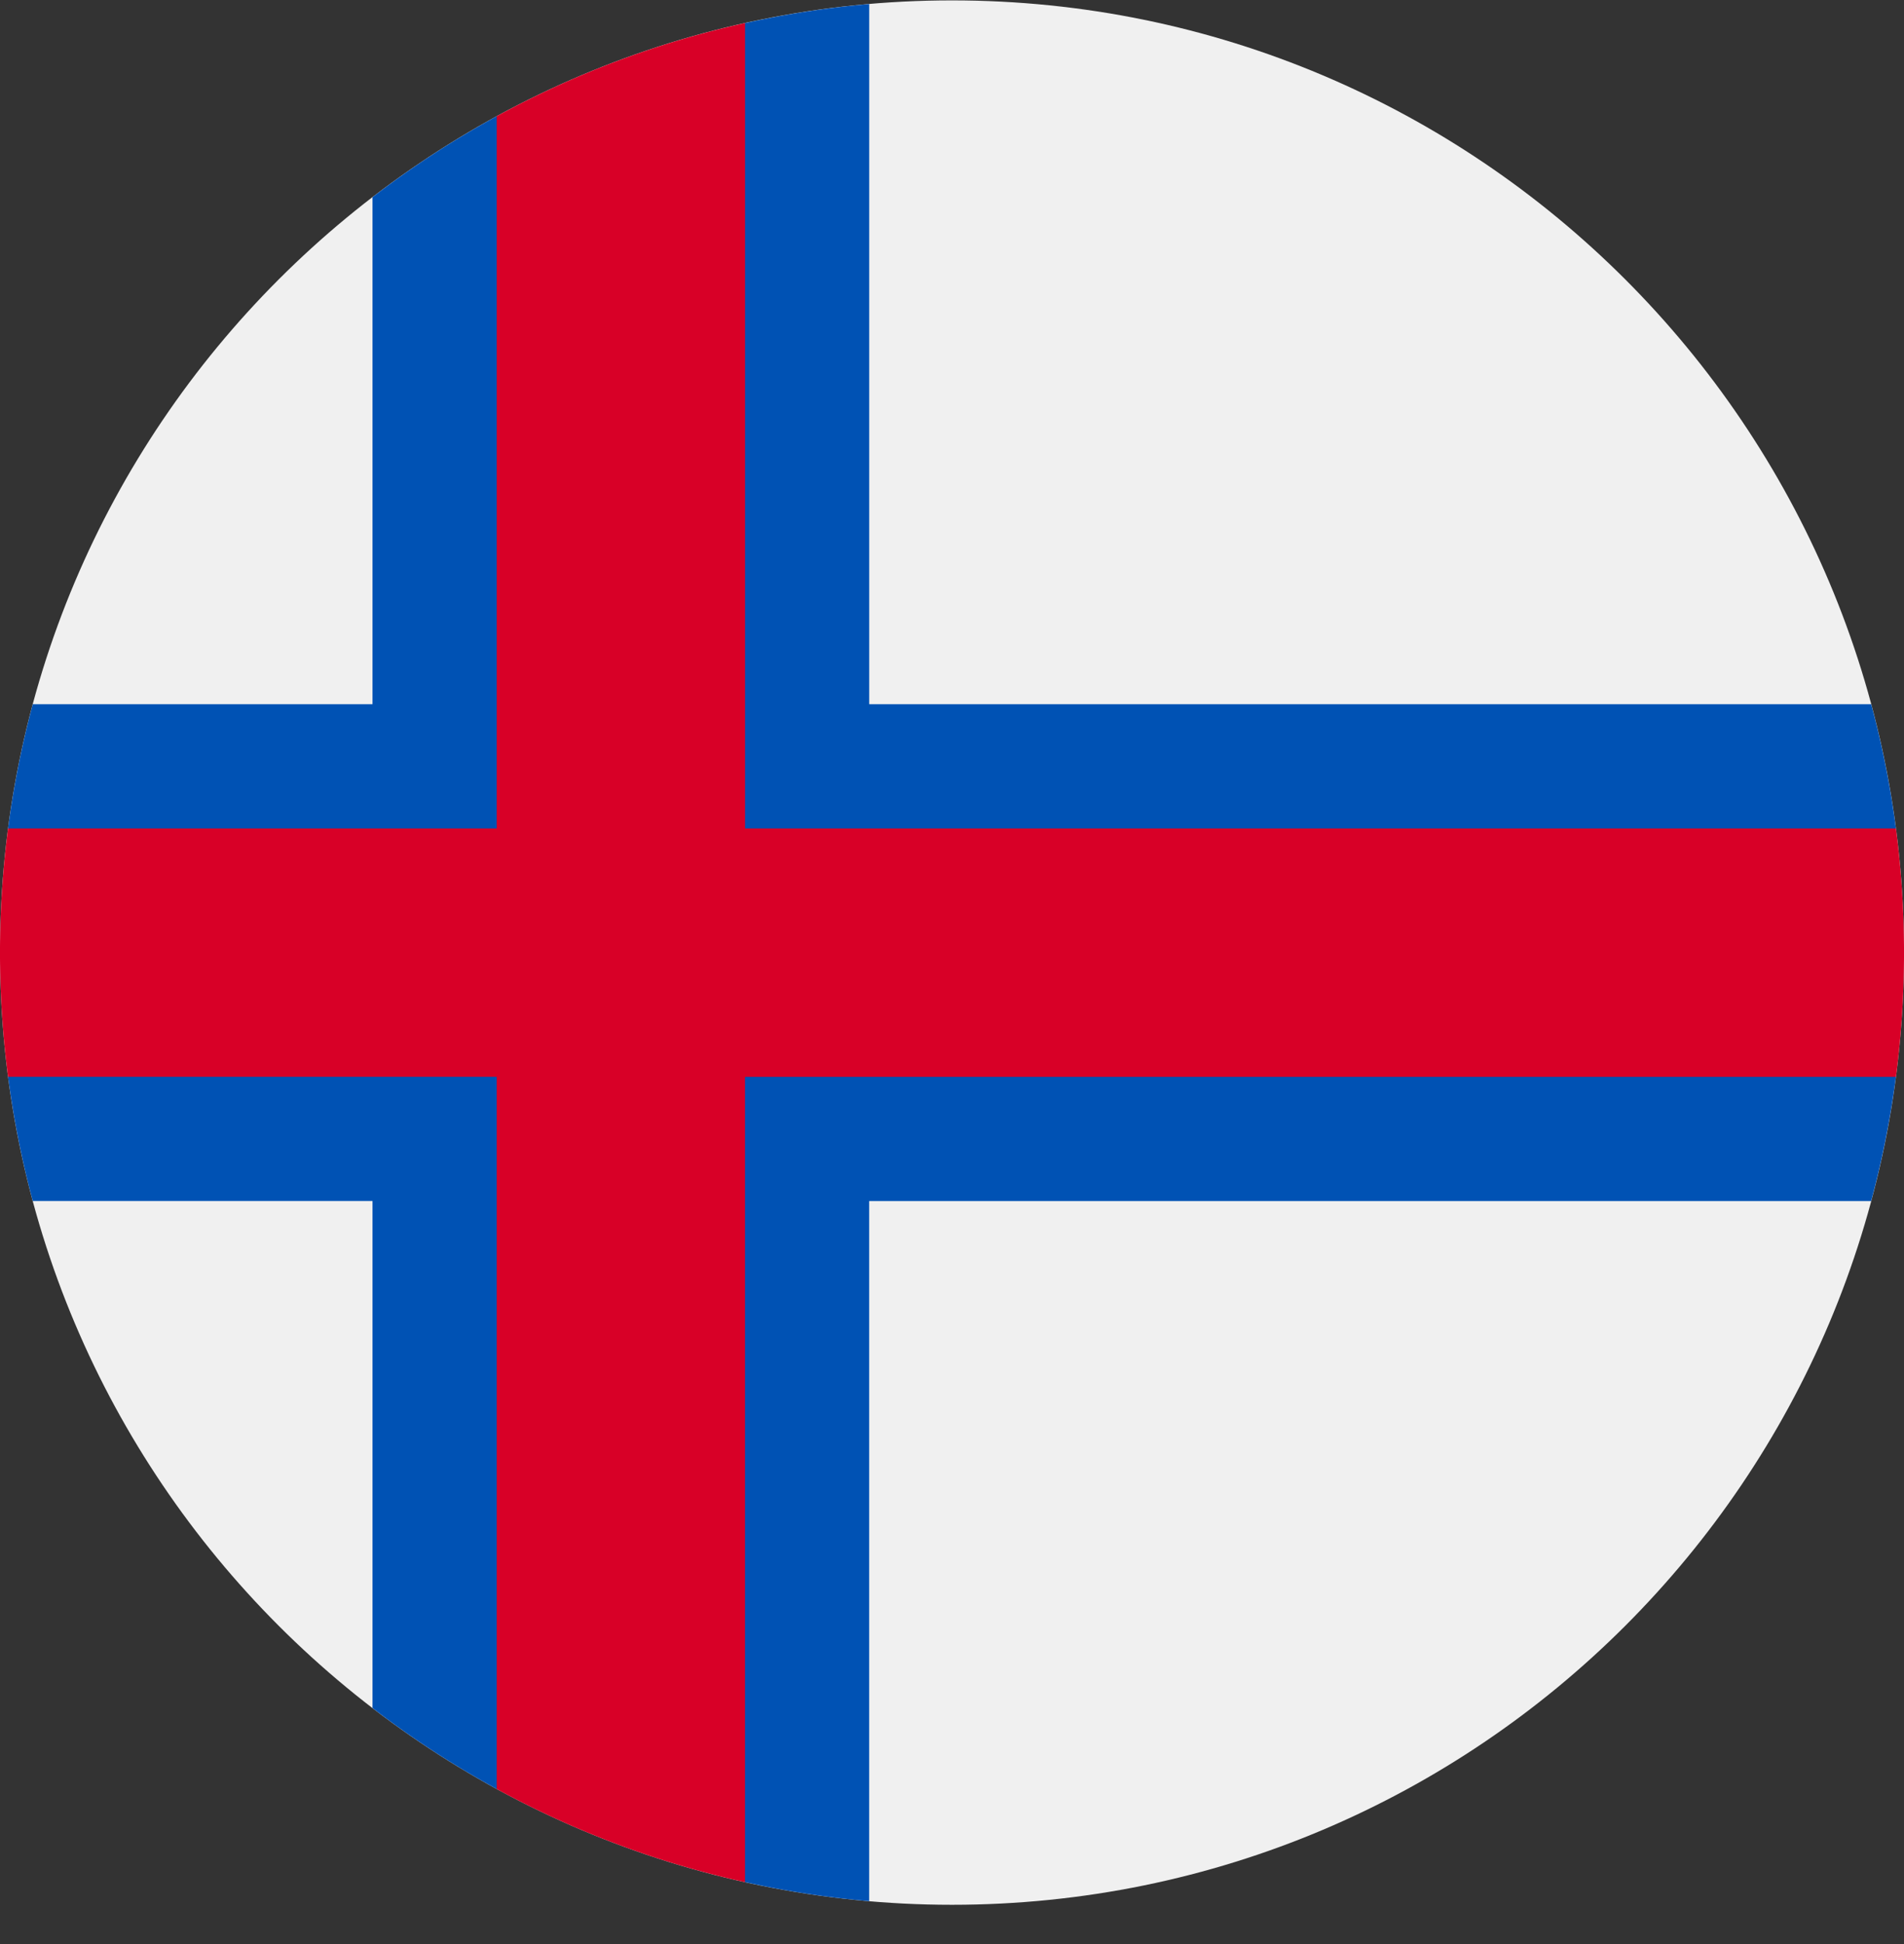 <svg xmlns="http://www.w3.org/2000/svg" width="48" height="49" fill="none"><rect width="100%" height="100%" fill="#333333" stroke="none"/><g clip-path="url(#a)"><path fill="#F0F0F0" d="M24 48.01c13.255 0 24-10.744 24-24 0-13.254-10.745-24-24-24s-24 10.746-24 24c0 13.256 10.745 24 24 24"/><path fill="#0052B4" d="m46.956 24.01.84-3.13a24 24 0 0 0-.623-3.13h-25.26V.102a24 24 0 0 0-3.13.48l-4.175 2.56-2.087-.212a24 24 0 0 0-3.13 2.04v12.78H.826a24 24 0 0 0-.623 3.13l.84 3.13-.84 3.131q.211 1.602.623 3.13h8.565v12.78a24 24 0 0 0 3.13 2.04l3.13-.21 3.131 2.558a24 24 0 0 0 3.13.48V30.272h25.26q.413-1.53.624-3.13z"/><path fill="#D80027" d="M47.797 20.88H18.783V.581a23.8 23.8 0 0 0-6.261 2.348V20.88H.203a24.2 24.2 0 0 0 0 6.261h12.319v17.952a23.8 23.8 0 0 0 6.26 2.347V27.142h29.015a24.2 24.2 0 0 0 0-6.262"/></g><defs><clipPath id="a"><path fill="#fff" d="M0 .01h48v48H0z"/></clipPath></defs></svg>
